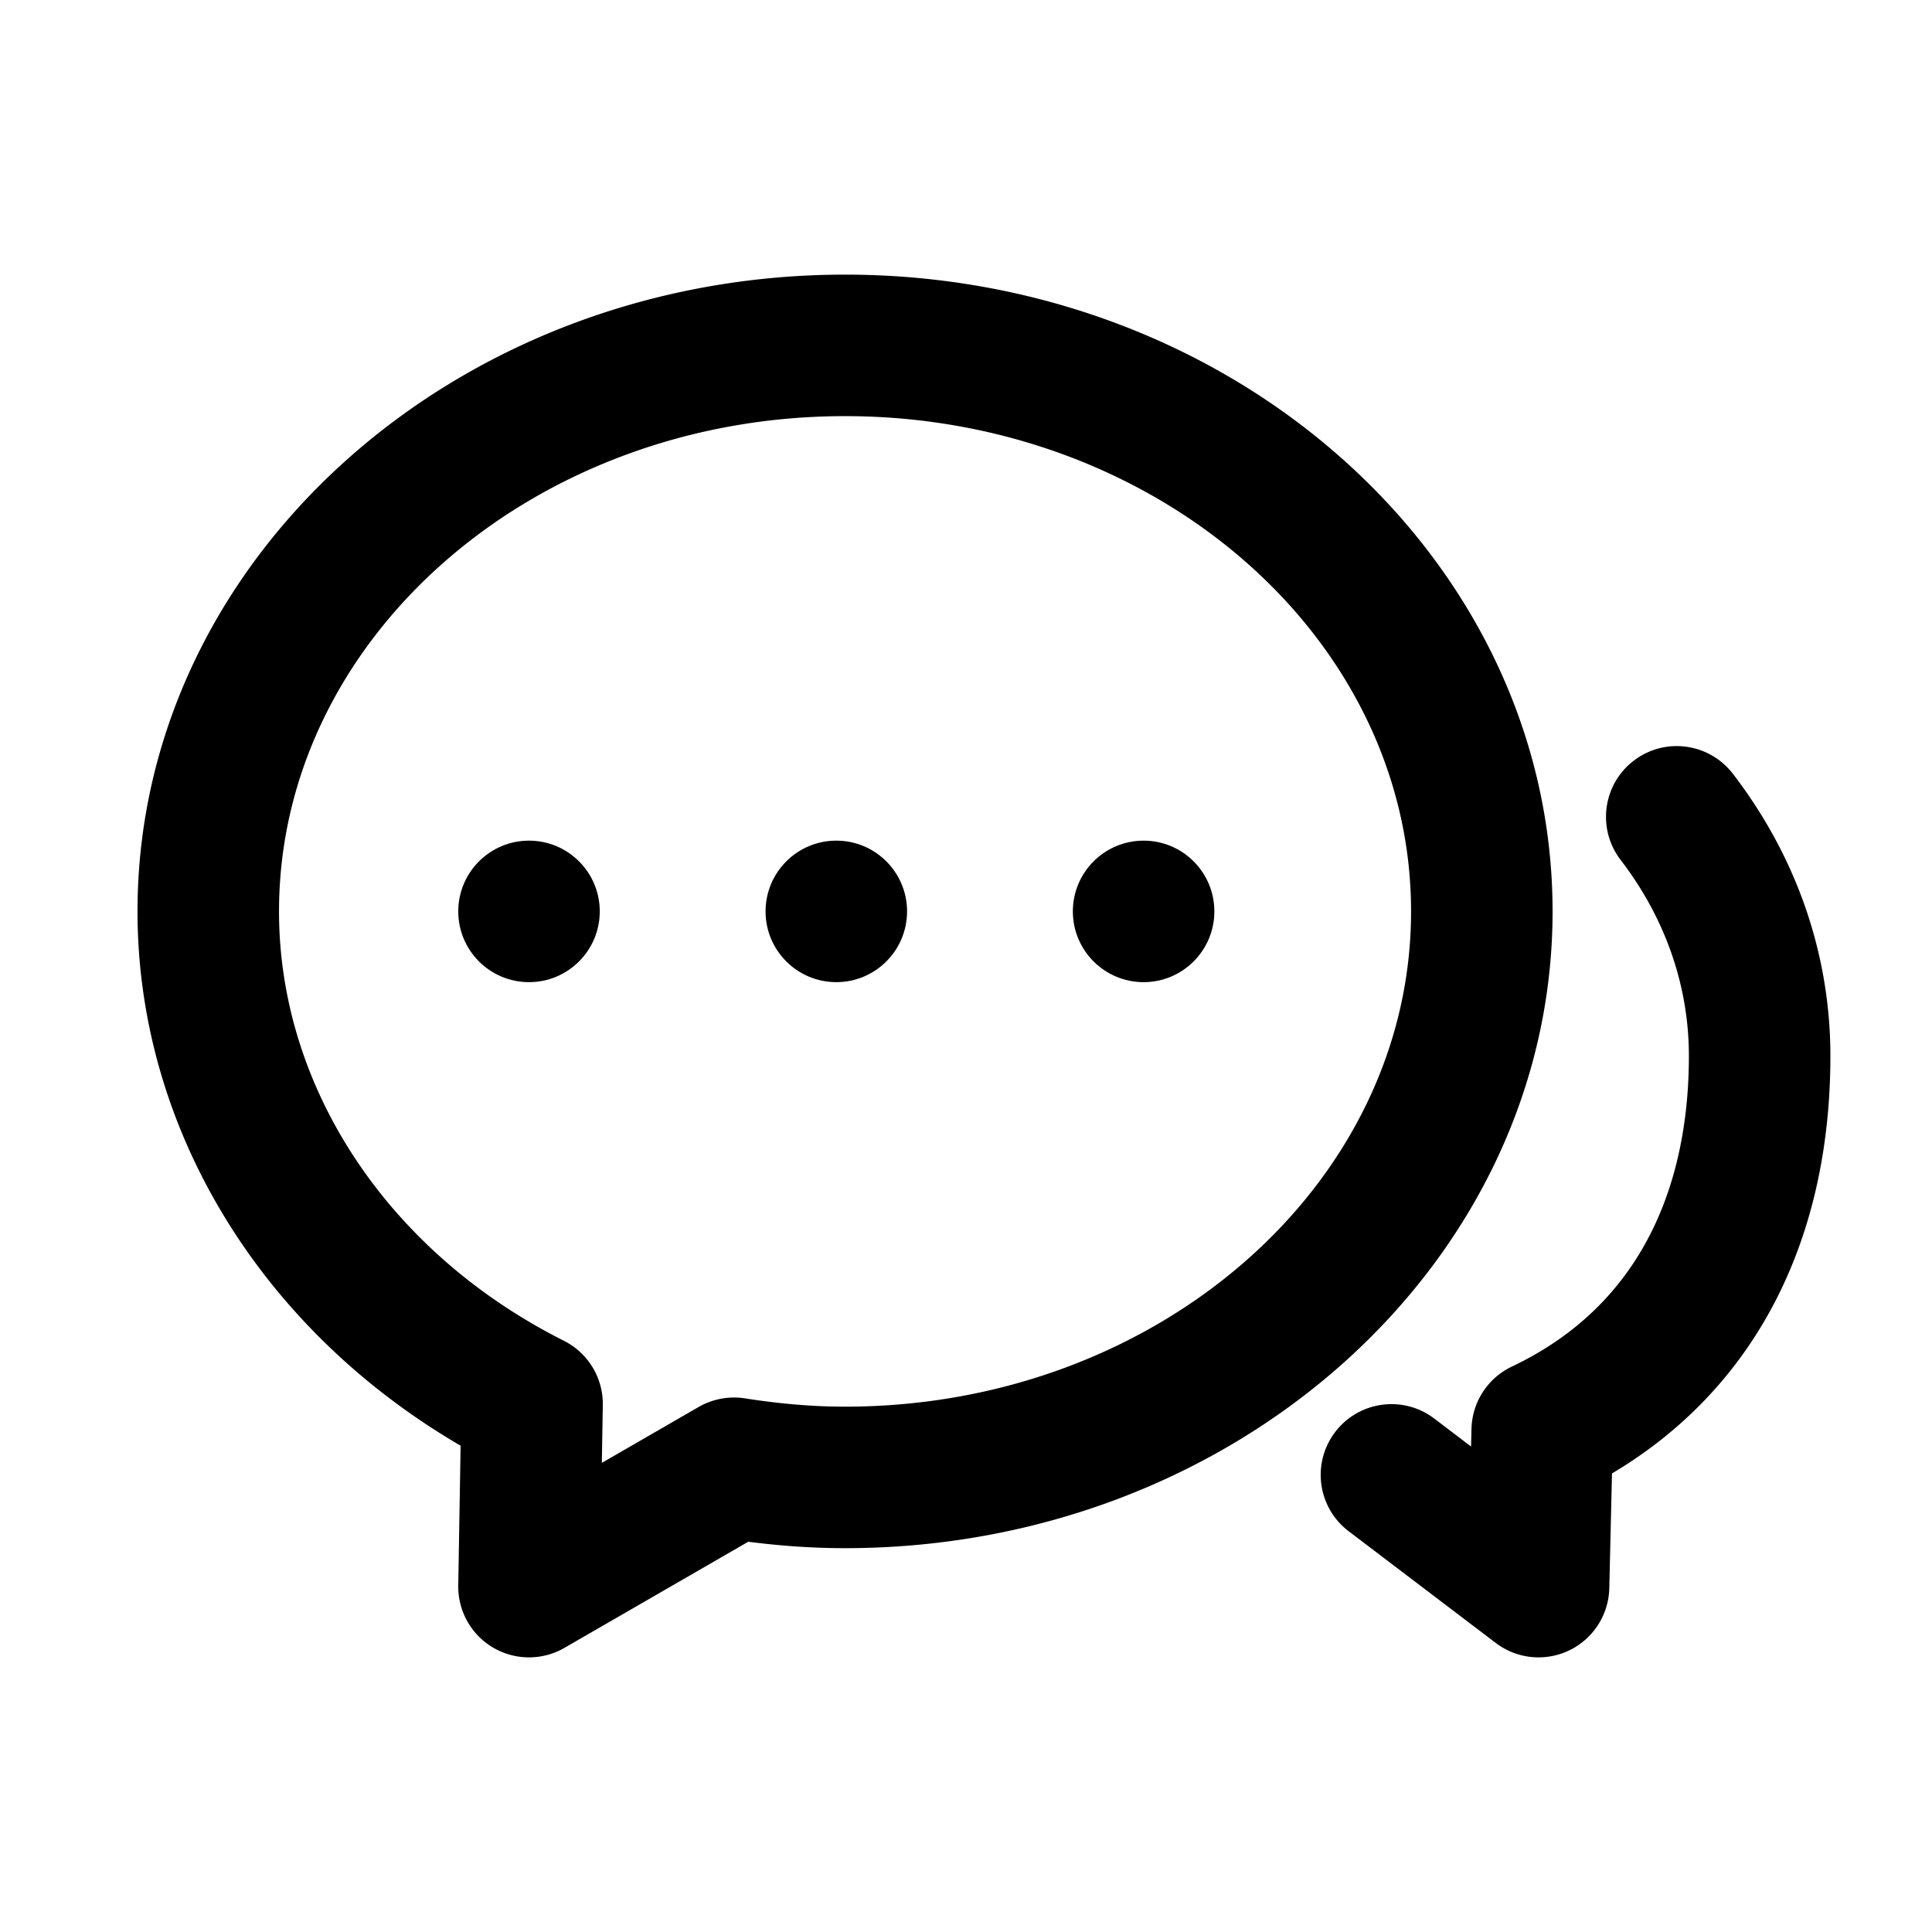 <?xml version="1.0" standalone="no"?><!DOCTYPE svg PUBLIC "-//W3C//DTD SVG 1.1//EN" "http://www.w3.org/Graphics/SVG/1.1/DTD/svg11.dtd"><svg t="1652060724245" class="icon" viewBox="0 0 1024 1024" version="1.1" xmlns="http://www.w3.org/2000/svg" p-id="902" xmlns:xlink="http://www.w3.org/1999/xlink" width="128" height="128"><defs><style type="text/css"></style></defs><path d="M 280.389 878.439 a 37.466 37.466 0 0 1 -19.043 -5.182 c -11.646 -6.848 -18.677 -19.445 -18.457 -32.959 l 1.245 -74.047 C 137.915 704.307 72.885 597.74 72.885 483.06 c 0 -186.09 168.229 -337.5 375.009 -337.5 c 206.763 0 375.001 151.41 375.001 337.5 s -168.238 337.5 -375.001 337.5 c -16.662 0 -33.544 -1.117 -51.306 -3.406 l -97.449 56.27 a 37.557 37.557 0 0 1 -18.75 5.015 Z M 447.894 220.56 c -165.417 0 -300.009 117.755 -300.009 262.5 c 0 93.53 57.853 180.745 150.998 227.583 a 37.492 37.492 0 0 1 20.618 34.148 l -0.513 30.561 l 51.306 -29.627 c 7.434 -4.266 16.15 -5.895 24.573 -4.559 c 18.86 2.947 36.2 4.395 53.027 4.395 c 165.418 0 300.001 -117.756 300.001 -262.5 S 613.312 220.56 447.894 220.56 Z M 815.479 878.439 a 37.443 37.443 0 0 1 -22.688 -7.635 l -77.966 -59.217 c -16.498 -12.523 -19.702 -36.053 -7.178 -52.551 c 12.524 -16.461 36.035 -19.703 52.533 -7.178 l 19.519 14.832 l 0.22 -9.375 a 37.495 37.495 0 0 1 21.405 -32.996 c 77.563 -36.859 93.823 -109.863 93.823 -164.631 c 0 -37.133 -12.506 -73.077 -36.182 -103.912 c -12.598 -16.425 -9.521 -39.972 6.921 -52.57 c 16.406 -12.634 39.954 -9.503 52.57 6.903 c 33.819 44.056 51.69 95.783 51.69 149.579 c 0 99.115 -40.888 176.789 -115.759 221.266 l -1.429 60.863 a 37.522 37.522 0 0 1 -21.204 32.904 a 37.52 37.52 0 0 1 -16.275 3.718 Z" p-id="903"></path><path d="M 280.389 445.56 c 20.691 0 37.5 16.791 37.5 37.5 s -16.809 37.5 -37.5 37.5 c -20.728 0 -37.5 -16.791 -37.5 -37.5 s 16.773 -37.5 37.5 -37.5 Z M 443.262 445.56 c 20.709 0 37.5 16.791 37.5 37.5 s -16.791 37.5 -37.5 37.5 s -37.5 -16.791 -37.5 -37.5 s 16.79 -37.5 37.5 -37.5 Z M 606.134 445.56 c 20.709 0 37.5 16.791 37.5 37.5 s -16.791 37.5 -37.5 37.5 s -37.5 -16.791 -37.5 -37.5 s 16.791 -37.5 37.5 -37.5 Z" p-id="904"></path></svg>